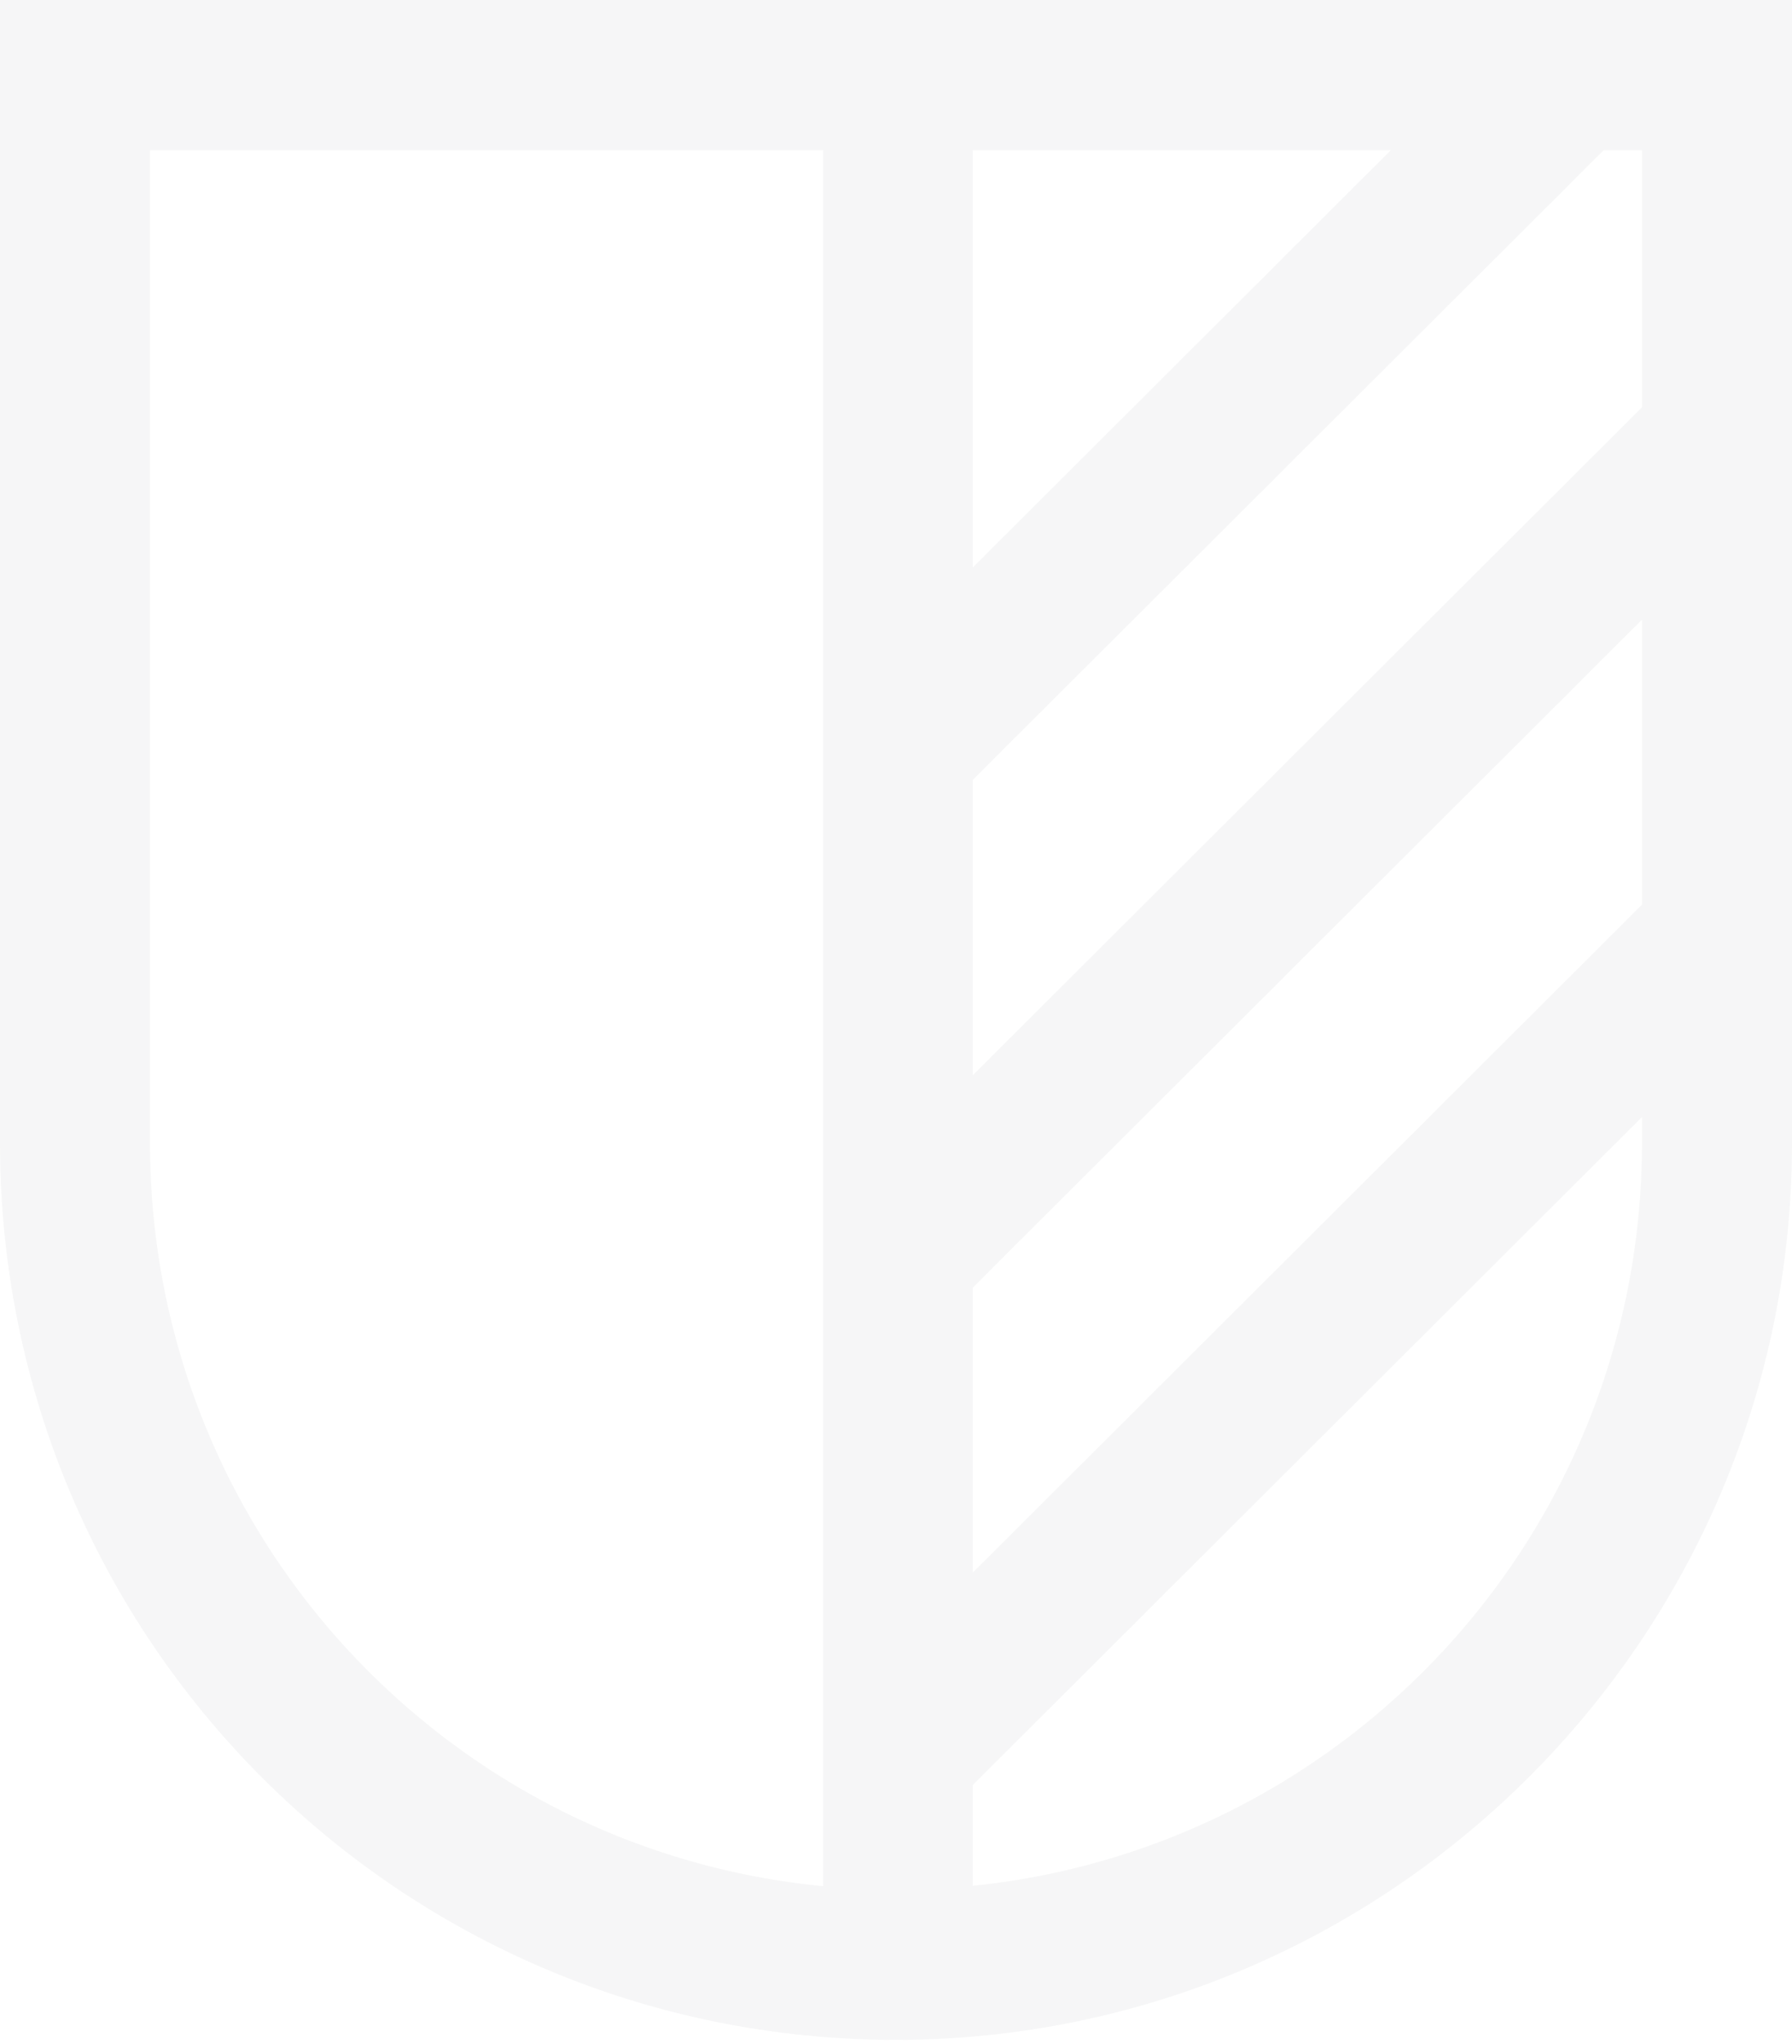 <svg width="400" height="456" viewBox="0 0 400 456" fill="none" xmlns="http://www.w3.org/2000/svg">
<g opacity="0.05">
<path fill-rule="evenodd" clip-rule="evenodd" d="M200 455.077C89.302 455.077 0 365.736 0 254.992V0H400V254.992C400 365.736 309.767 455.077 200 455.077ZM33.488 33.503V254.992C33.488 347.124 107.907 421.574 200 421.574C292.093 421.574 366.512 347.124 366.512 254.992V33.503H33.488Z" fill="#3C444D"/>
<path d="M217.148 16.752H183.751V435.534H217.148V16.752Z" fill="#3C444D"/>
<path fill-rule="evenodd" clip-rule="evenodd" d="M188.349 155.319L343.154 0.894L366.903 24.584L212.097 179.008L188.349 155.319Z" fill="#3C444D"/>
<path fill-rule="evenodd" clip-rule="evenodd" d="M187.855 269.088L372.179 85.218L395.927 108.908L211.603 292.778L187.855 269.088Z" fill="#3C444D"/>
<path fill-rule="evenodd" clip-rule="evenodd" d="M188.237 379.665L372.561 195.794L396.309 219.484L211.985 403.354L188.237 379.665Z" fill="#3C444D"/>
</g>
</svg>
